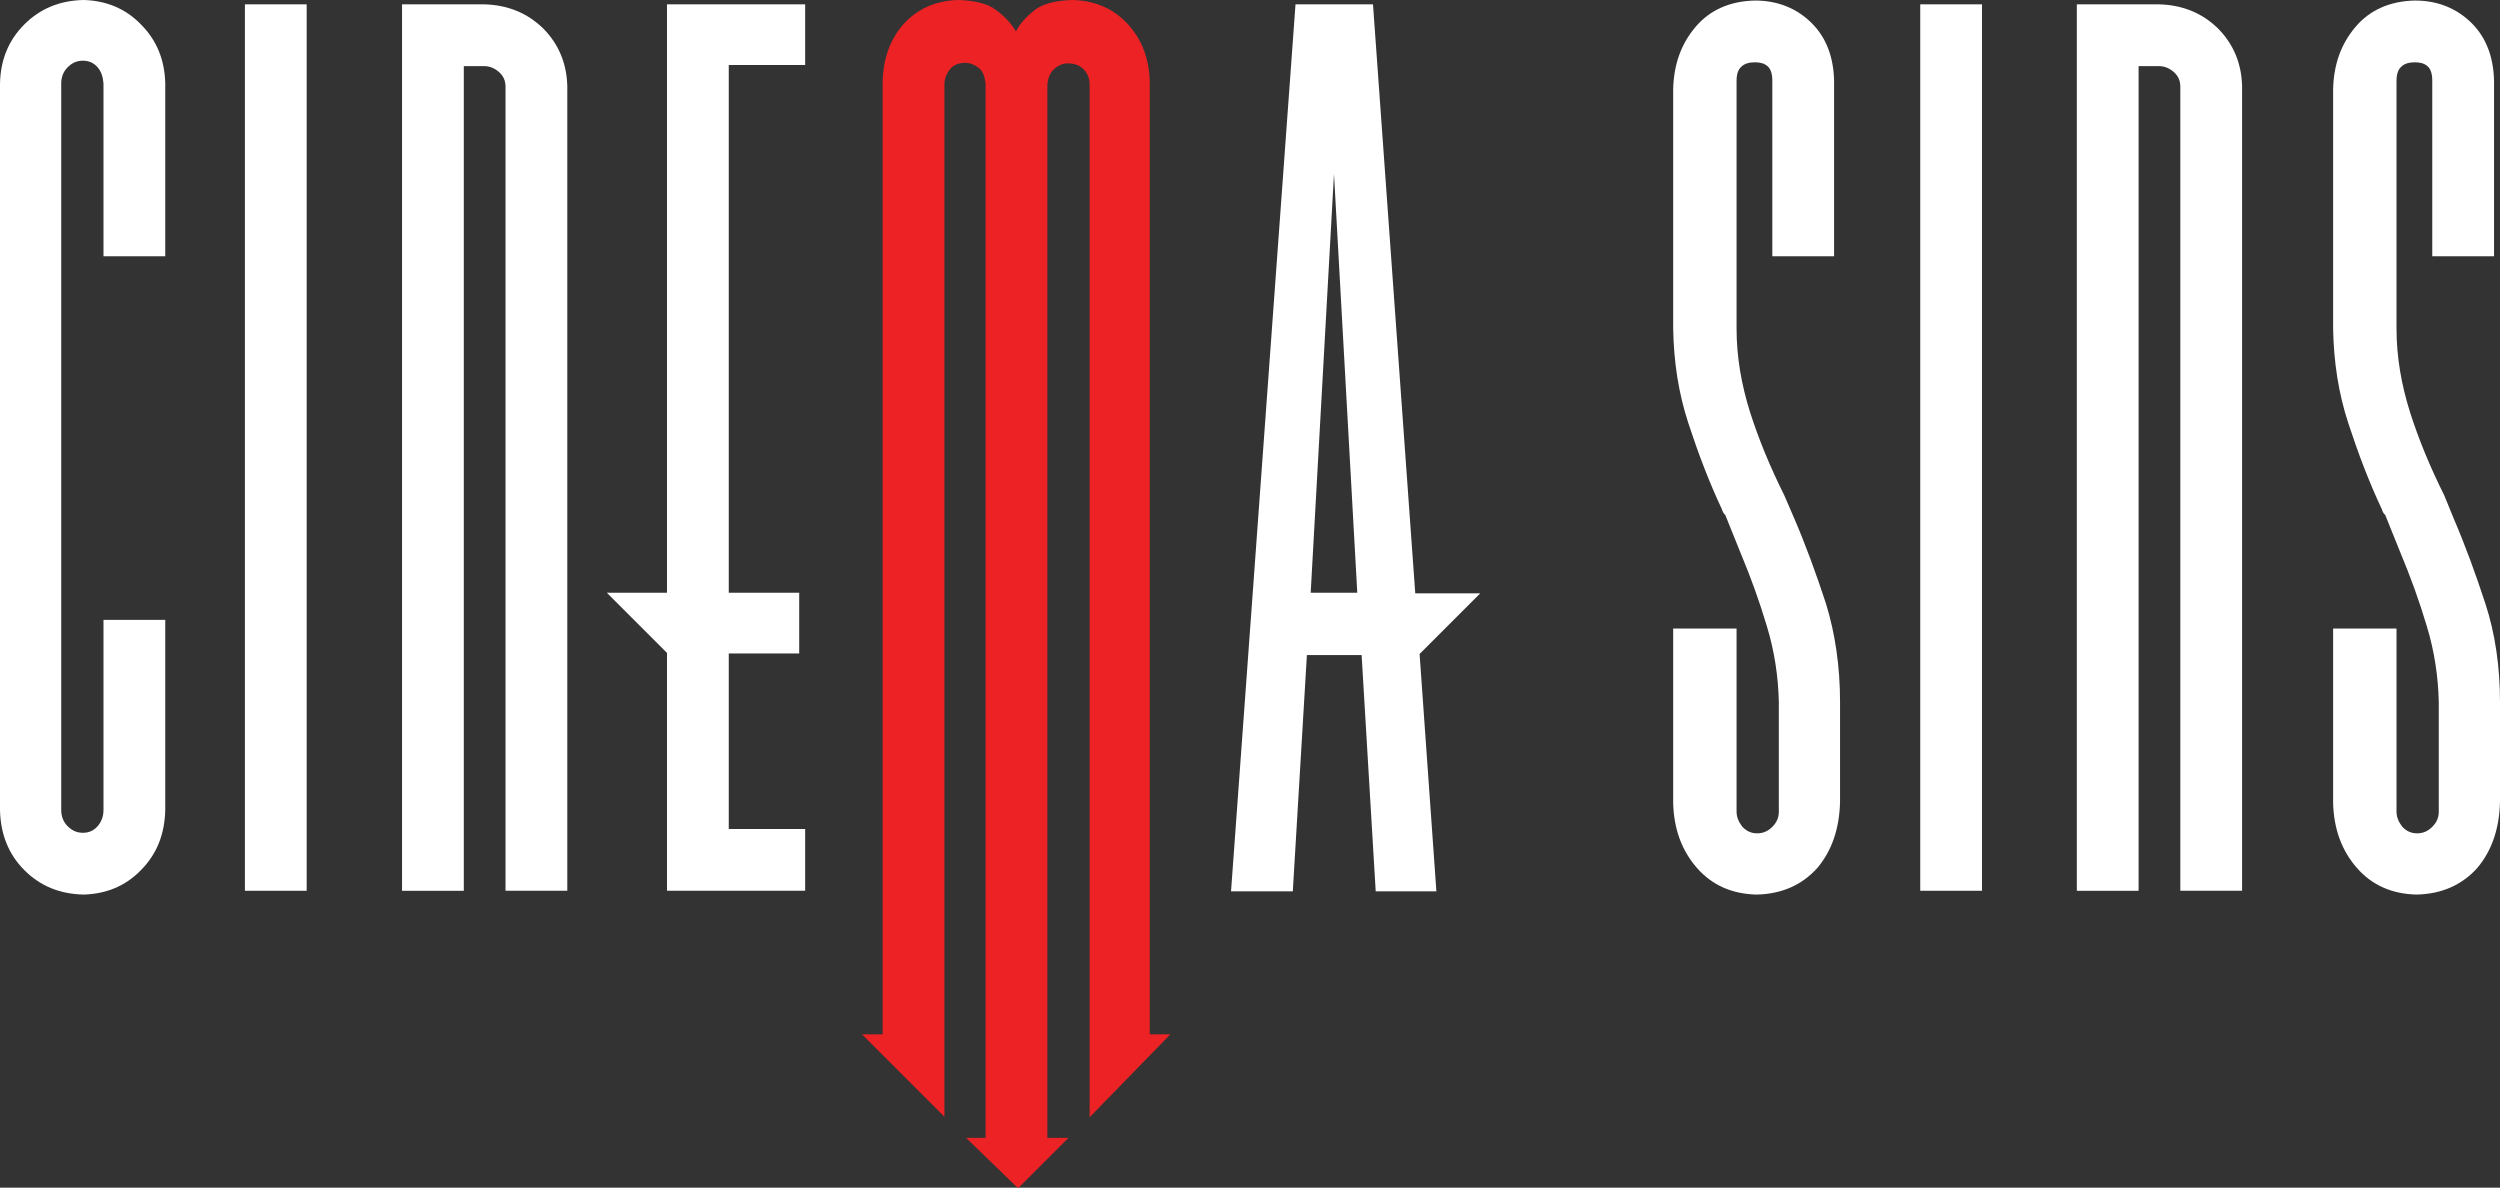 <svg class="svg-logo-cinemasins" version="1.1" id="Layer_1" xmlns="http://www.w3.org/2000/svg" xmlns:xlink="http://www.w3.org/1999/xlink" x="0px" y="0px" viewBox="0 0 461.4 219.2" enable-background="new 0 0 461.4 219.2" xml:space="preserve">
<rect x="0" y="0" width="461.4" height="219.2" fill="#333333" stroke="none"/>
<g>
	<path fill="#FFFFFF" d="M15.4,0C11,0.1,7.4,1.6,4.5,4.5C1.6,7.4,0.1,11,0,15.4v134.1c0.1,4.5,1.6,8.2,4.5,11.1
		c2.9,2.9,6.5,4.4,10.9,4.5c4.2-0.1,7.8-1.6,10.6-4.5c2.9-2.9,4.4-6.6,4.5-11.1v-35.1H19.1v35.1c0,1.2-0.4,2.2-1.1,3
		c-0.7,0.8-1.6,1.2-2.7,1.2c-1.1,0-2-0.4-2.8-1.2c-0.8-0.8-1.2-1.8-1.2-3V15.4c0-1.2,0.4-2.2,1.2-3c0.8-0.8,1.7-1.2,2.8-1.2
		c1.1,0,2,0.4,2.7,1.2c0.7,0.8,1,1.8,1.1,3v31.9h11.4V15.4c-0.1-4.4-1.6-8-4.5-10.9C23.2,1.6,19.6,0.1,15.4,0L15.4,0z"></path>
	<polygon fill="#FFFFFF" points="45.2,164.4 56.6,164.4 56.6,0.8 45.2,0.8 45.2,164.4 	"></polygon>
	<path fill="#FFFFFF" d="M89.3,0.8H74.2v163.6h11.4V12.2h3.7c1.1,0,2,0.4,2.8,1.1c0.8,0.7,1.2,1.6,1.2,2.7v148.4h11.4V15.9
		c-0.1-4.2-1.6-7.8-4.5-10.7C97.3,2.4,93.7,0.9,89.3,0.8L89.3,0.8z"></path>
	<path fill="#FFFFFF" d="M329.3,91.4c-2.6-5.2-4.7-10.3-6.3-15.3c-1.6-5.1-2.5-10.2-2.5-15.5V14.9c0-1.2,0.3-2.1,0.9-2.6
		c0.6-0.6,1.5-0.8,2.5-0.8c1,0,1.7,0.2,2.3,0.7c0.6,0.5,0.9,1.4,0.9,2.7v32.4h11.4V14.9c-0.1-4.3-1.4-7.9-4.1-10.6
		c-2.7-2.7-6.2-4.2-10.5-4.2c-4.7,0.1-8.4,1.8-11,4.9c-2.7,3.2-4,7-4.1,11.5v44.1c0.1,6.2,1,12,2.8,17.5c1.8,5.5,3.8,10.8,6.2,15.9
		c0,0.1,0.1,0.3,0.2,0.5c0.1,0.2,0.2,0.4,0.4,0.5l2.9,7.2c1.8,4.3,3.4,8.7,4.8,13.4c1.4,4.6,2.1,9.3,2.2,14v20.2
		c0,1.1-0.4,2-1.2,2.8c-0.8,0.8-1.7,1.2-2.8,1.2c-1.2,0-2.1-0.5-2.8-1.3c-0.6-0.8-1-1.7-1-2.7V116h-11.7v32.1
		c0.1,4.9,1.6,8.9,4.4,12.1c2.8,3.2,6.5,4.8,11,4.9c4.7-0.1,8.4-1.8,11.2-4.9c2.7-3.2,4.1-7.3,4.2-12.3v-18.3
		c0-6.6-0.9-12.7-2.6-18.2c-1.8-5.5-3.7-10.7-5.8-15.6L329.3,91.4L329.3,91.4z"></path>
	<polygon fill="#FFFFFF" points="354.4,164.4 365.8,164.4 365.8,0.8 354.4,0.8 354.4,164.4 	"></polygon>
	<path fill="#FFFFFF" d="M398.4,0.8h-15.1v163.6h11.4V12.2h3.7c1.1,0,2,0.4,2.8,1.1c0.8,0.7,1.2,1.6,1.2,2.7v148.4h11.4V15.9
		c-0.1-4.2-1.6-7.8-4.5-10.7C406.4,2.4,402.8,0.9,398.4,0.8L398.4,0.8z"></path>
	<path fill="#FFFFFF" d="M451.1,91.4c-2.6-5.2-4.7-10.3-6.3-15.3c-1.6-5.1-2.5-10.2-2.5-15.5V14.9c0-1.2,0.3-2.1,0.9-2.6
		c0.6-0.6,1.5-0.8,2.5-0.8c1,0,1.7,0.2,2.3,0.7c0.6,0.5,0.9,1.4,0.9,2.7v32.4h11.4V14.9c-0.1-4.3-1.4-7.9-4.1-10.6
		c-2.7-2.7-6.2-4.2-10.5-4.2c-4.7,0.1-8.4,1.8-11,4.9c-2.7,3.2-4,7-4.1,11.5v44.1c0.1,6.2,1,12,2.8,17.5c1.8,5.5,3.8,10.8,6.2,15.9
		c0,0.1,0.1,0.3,0.2,0.5c0.1,0.2,0.2,0.4,0.4,0.5l2.9,7.2c1.8,4.3,3.4,8.7,4.8,13.4c1.4,4.6,2.1,9.3,2.2,14v20.2
		c0,1.1-0.4,2-1.2,2.8c-0.8,0.8-1.7,1.2-2.8,1.2c-1.2,0-2.1-0.5-2.8-1.3c-0.6-0.8-1-1.7-1-2.7V116h-11.7v32.1
		c0.1,4.9,1.6,8.9,4.4,12.1c2.8,3.2,6.5,4.8,11,4.9c4.7-0.1,8.4-1.8,11.2-4.9c2.7-3.2,4.1-7.3,4.2-12.3v-18.3
		c0-6.6-0.9-12.7-2.7-18.2c-1.8-5.5-3.7-10.7-5.8-15.6L451.1,91.4L451.1,91.4z"></path>
	<path fill="#ED2224" d="M201.1,206.2l0-12.9l0-2.3l0-175.3c0-1.1-0.3-2-1-2.8c-0.7-0.8-1.7-1.2-3-1.2c-0.9,0-1.7,0.3-2.5,1
		c-0.8,0.7-1.2,1.7-1.3,3v194.3h3.9l-9.3,9.3l-9.6-9.3h3.6V15.6c-0.1-1.4-0.5-2.5-1.3-3.1c-0.8-0.6-1.6-0.9-2.5-0.9
		c-1.2,0-2.1,0.4-2.8,1.2c-0.6,0.8-1,1.7-1,2.8l0,175.3l0,15.2l-15.2-15.2h3.8l0-175.8c0.1-4.3,1.4-7.9,3.9-10.7
		c2.6-2.8,5.9-4.3,10.1-4.4c3.1,0.1,5.5,0.7,7,1.9c1.6,1.2,2.8,2.5,3.6,3.9c0.7-1.4,1.9-2.7,3.4-3.9c1.5-1.2,3.9-1.8,7-1.9
		c4.2,0.1,7.6,1.6,10.2,4.4c2.6,2.8,4,6.4,4.1,10.7v175.8h3.8L201.1,206.2L201.1,206.2z"></path>
	<polygon fill="#FFFFFF" points="123.1,164.4 123.1,120.5 112,109.4 123.1,109.4 123.1,0.8 148.6,0.8 148.6,12 134.5,12 
		134.5,109.4 147.5,109.4 147.5,120.6 134.5,120.6 134.5,153 148.6,153 148.6,164.4 123.1,164.4 	"></polygon>
	<path fill="#FFFFFF" d="M239.1,0.8h14.3l7.8,108.7h12l-11.2,11.2l3.1,43.8h-11.2l-2.6-43.6h-10.1l-2.6,43.6h-11.4L239.1,0.8
		L239.1,0.8z M250.5,109.4l-4.3-77.3l-4.3,77.3H250.5L250.5,109.4z"></path>
</g>
</svg>